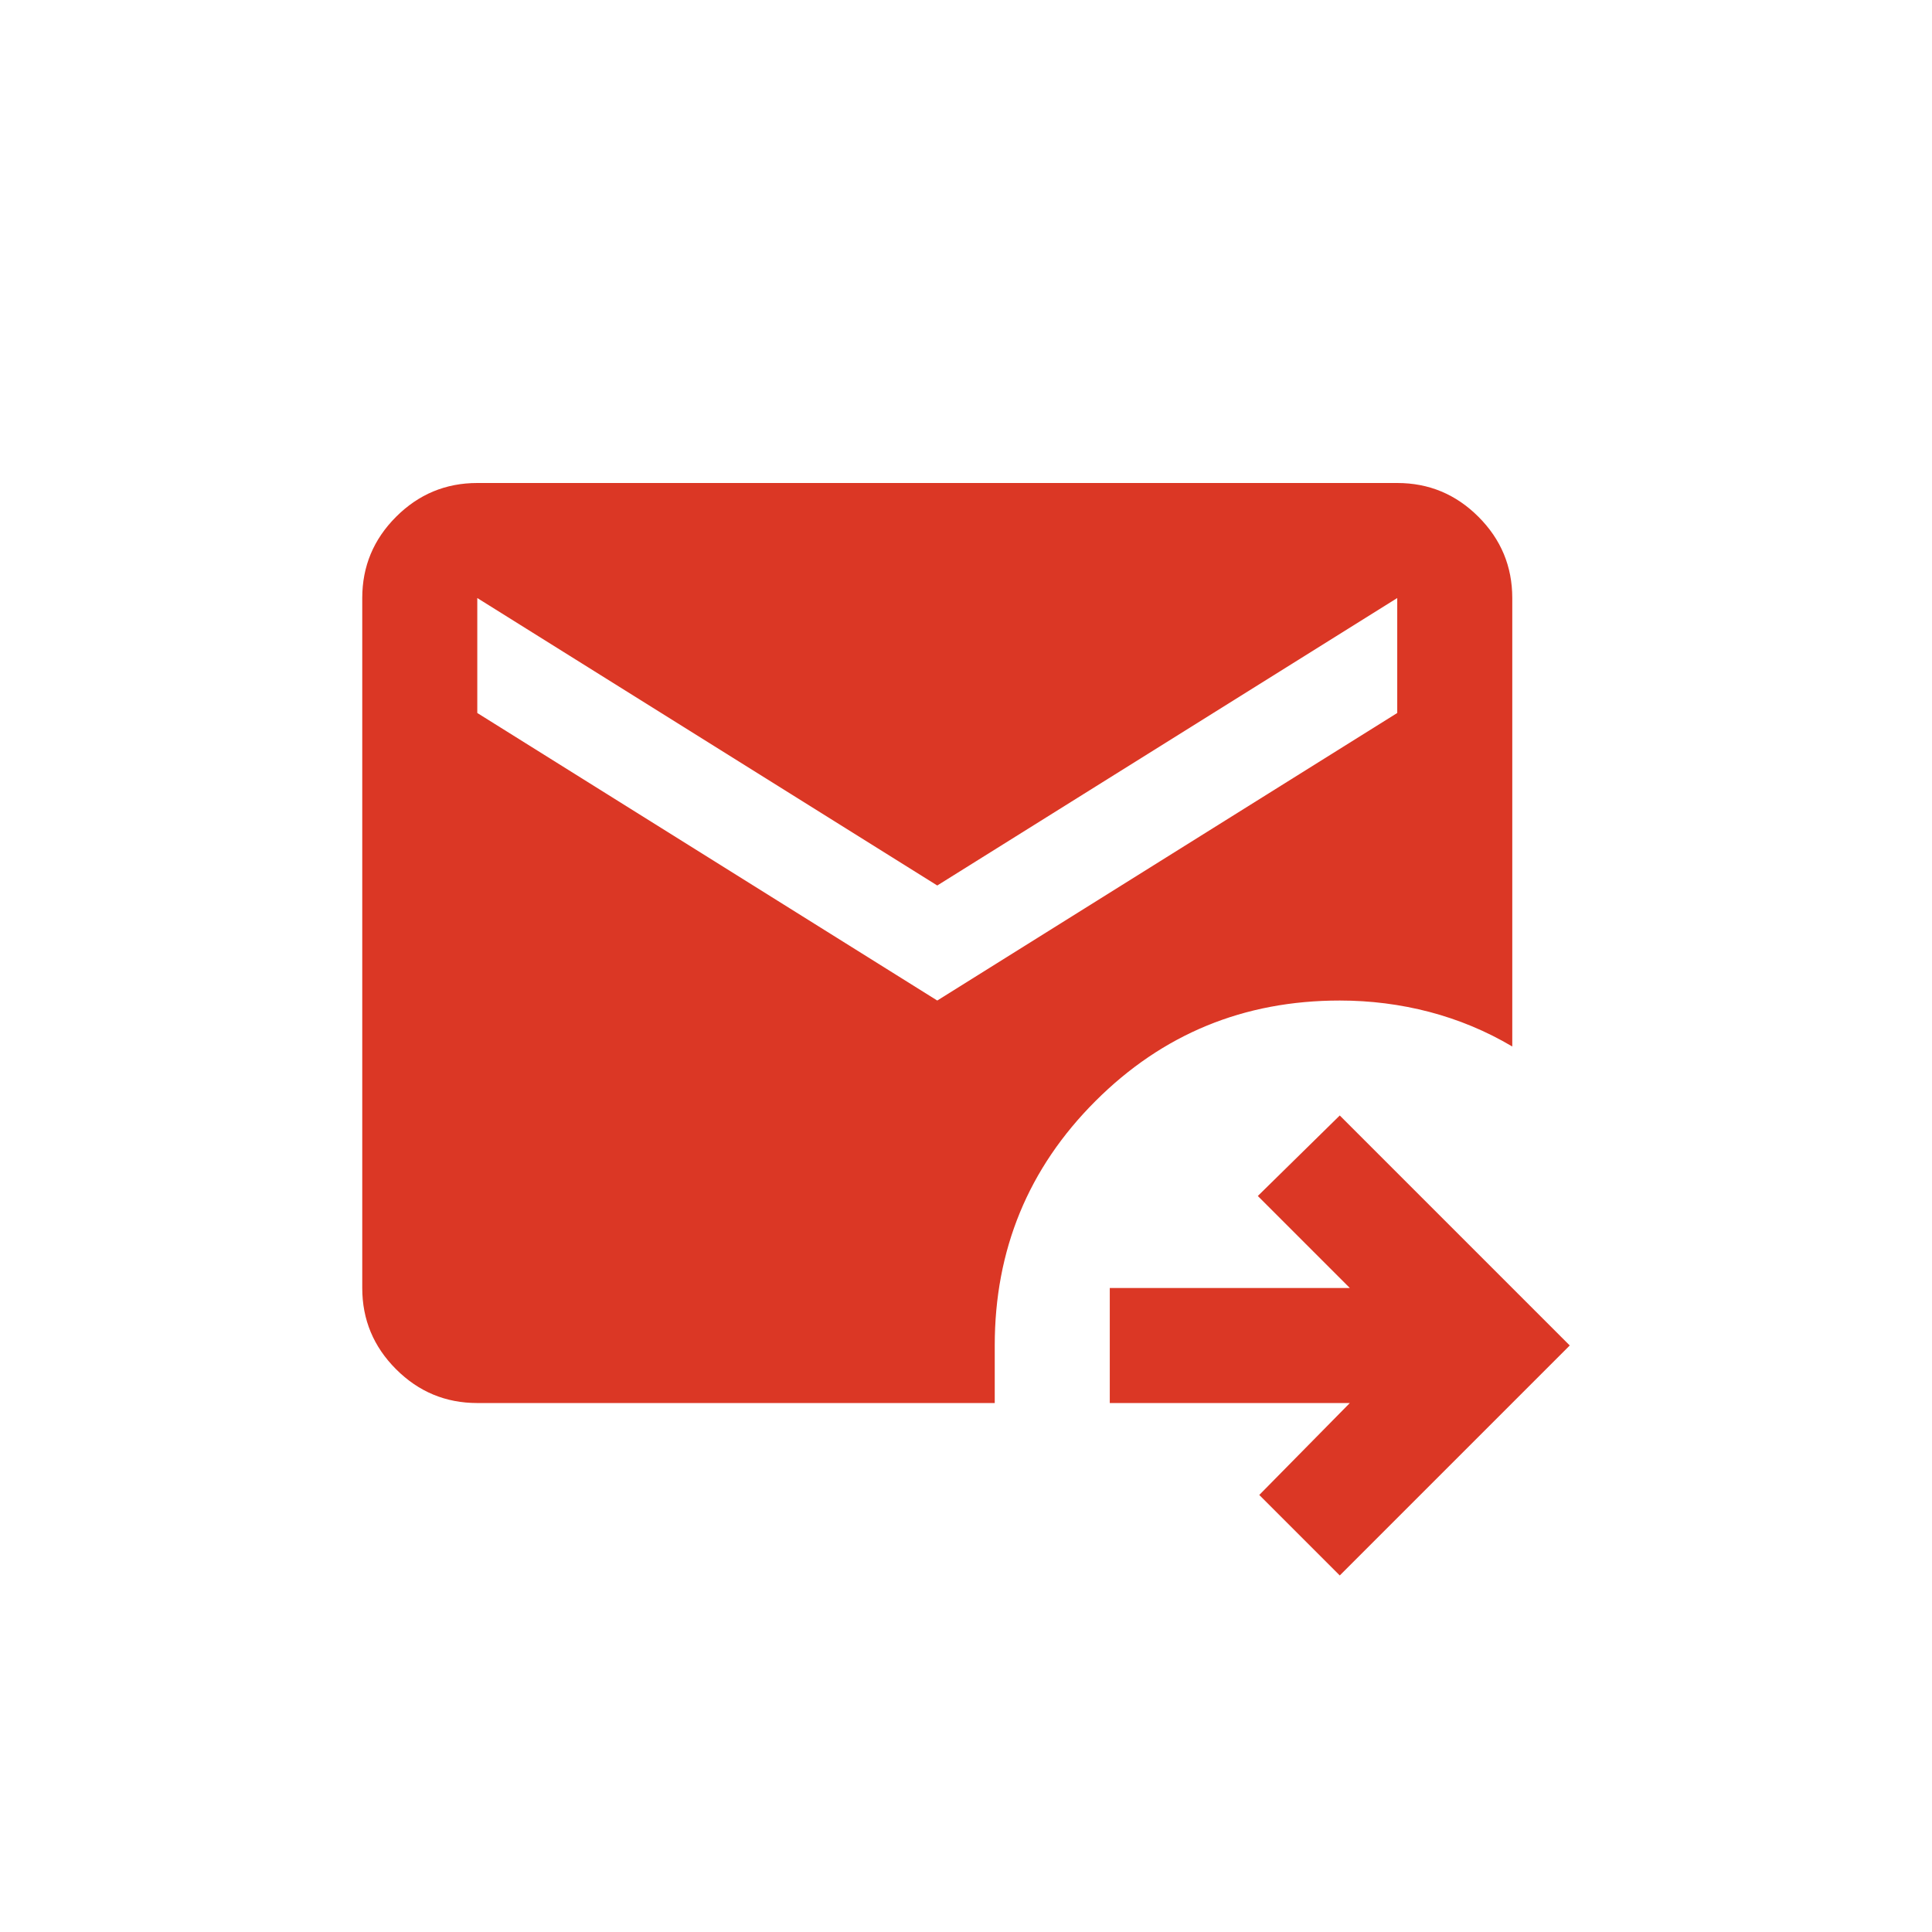 <svg width="24" height="24" viewBox="0 0 24 24" fill="none" xmlns="http://www.w3.org/2000/svg">
<mask id="mask0_302_1006" style="mask-type:alpha" maskUnits="userSpaceOnUse" x="0" y="0" width="24" height="24">
<rect width="24" height="24" fill="#D9D9D9"/>
</mask>
<g mask="url(#mask0_302_1006)">
<path d="M16.643 19.571L15.643 18.571L16.768 17.429H13.786V16H16.768L15.625 14.857L16.643 13.857L19.5 16.714L16.643 19.571ZM5.929 17.429C5.536 17.429 5.2 17.289 4.92 17.009C4.64 16.729 4.5 16.393 4.5 16V7.429C4.5 7.036 4.64 6.7 4.92 6.42C5.2 6.14 5.536 6 5.929 6H17.357C17.75 6 18.086 6.14 18.366 6.42C18.646 6.7 18.786 7.036 18.786 7.429V13C18.464 12.809 18.122 12.667 17.759 12.571C17.396 12.476 17.024 12.429 16.643 12.429C15.452 12.429 14.441 12.845 13.607 13.679C12.774 14.512 12.357 15.524 12.357 16.714V17.429H5.929ZM11.643 12.429L17.357 8.857V7.429L11.643 11L5.929 7.429V8.857L11.643 12.429Z" fill="#DB3725"/>
</g>
</svg>
